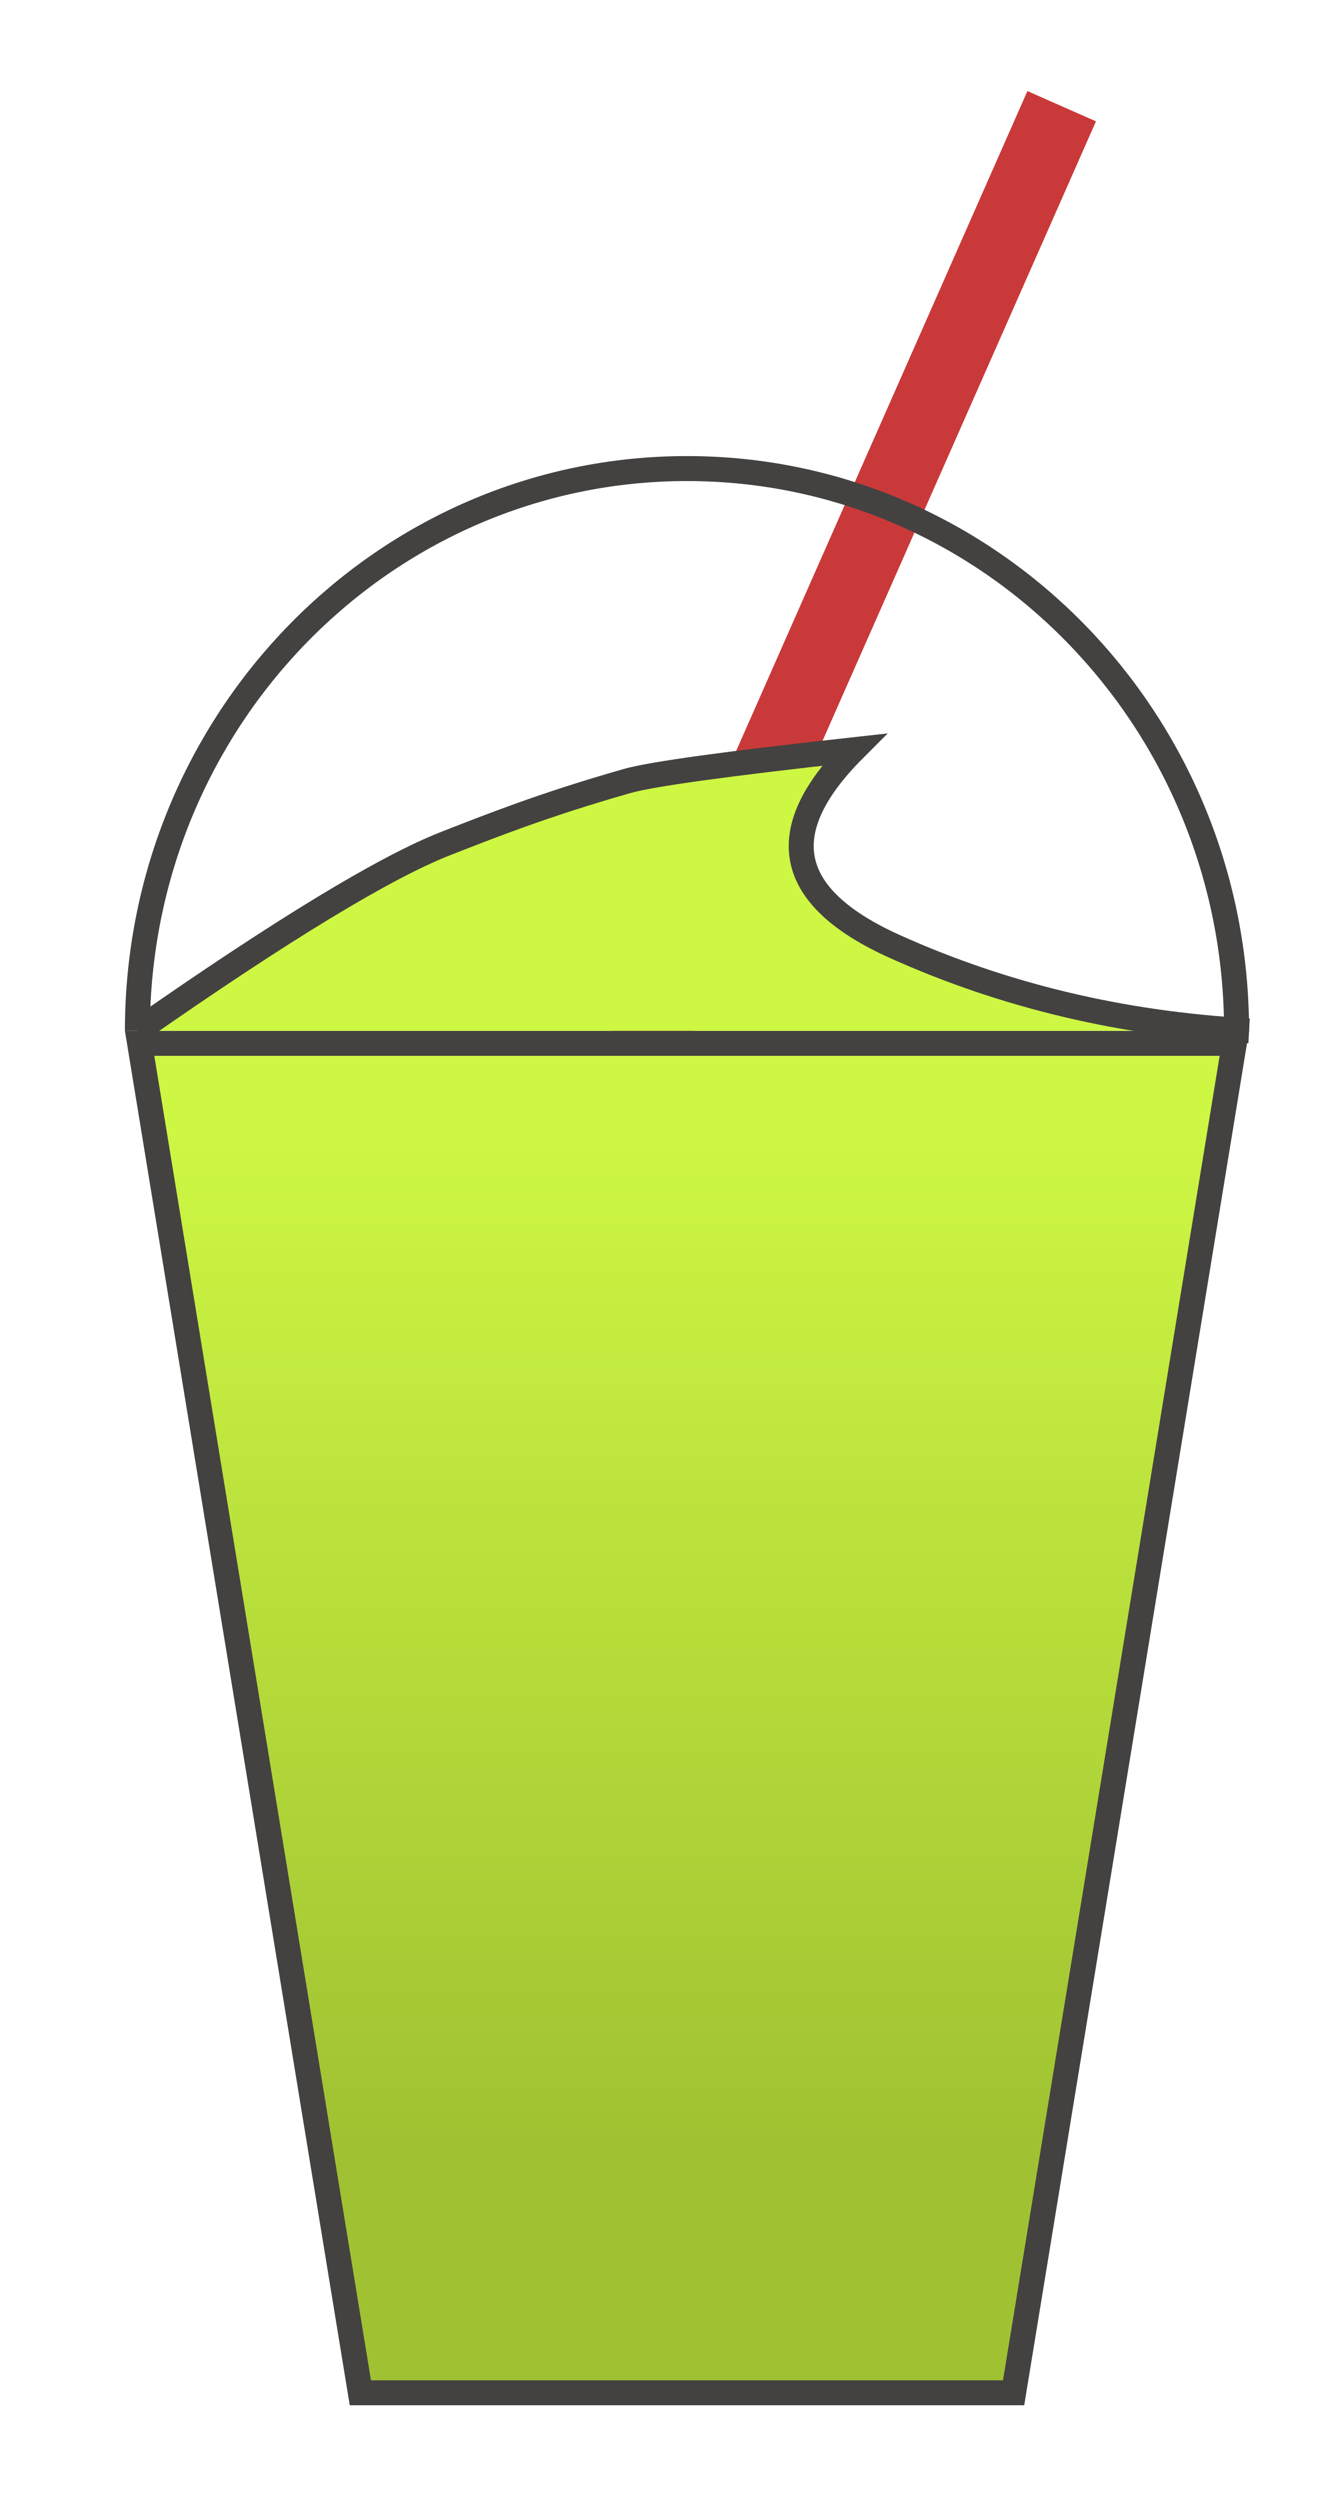 <?xml version="1.0" encoding="UTF-8"?>
<svg width="106px" height="200px" viewBox="0 0 106 200" version="1.1" xmlns="http://www.w3.org/2000/svg" xmlns:xlink="http://www.w3.org/1999/xlink">
    <title>Matcha Smoothie</title>
    <defs>
        <linearGradient x1="50%" y1="5.68%" x2="50%" y2="81.673%" id="linearGradient-1">
            <stop stop-color="#CDF743" offset="0%"></stop>
            <stop stop-color="#A0C232" offset="100%"></stop>
        </linearGradient>
    </defs>
    <g id="Matcha-Smoothie" stroke="none" stroke-width="1" fill="none" fill-rule="evenodd">
        <g transform="translate(10, 8)">
            <line x1="41" y1="77.5" x2="75" y2="0.5" id="Line" stroke="#CA3939" stroke-width="6"></line>
            <path d="M88.823,75.5 L71.15,183.5 L18.85,183.5 L1.177,75.5 L88.823,75.5 Z" id="Rectangle" stroke="#444141" stroke-width="2" fill="url(#linearGradient-1)"></path>
            <path d="M89,74.5 C89,49.647 69.301,29.5 45,29.5 C20.699,29.5 1,49.647 1,74.5" id="Path" stroke="#444141" stroke-width="2"></path>
            <path d="M1,74.5 C12.6,66.4 20.841,61.398 25.722,59.494 C29.134,58.163 33.512,56.411 40.233,54.5 C42.162,53.951 48.203,53.118 58.356,52 C51.8,58.57 52.902,63.824 61.664,67.762 C70.426,71.7 79.871,73.946 90,74.5" id="Path" stroke="#444141" stroke-width="2" fill="#CDF743"></path>
        </g>
    </g>
</svg>